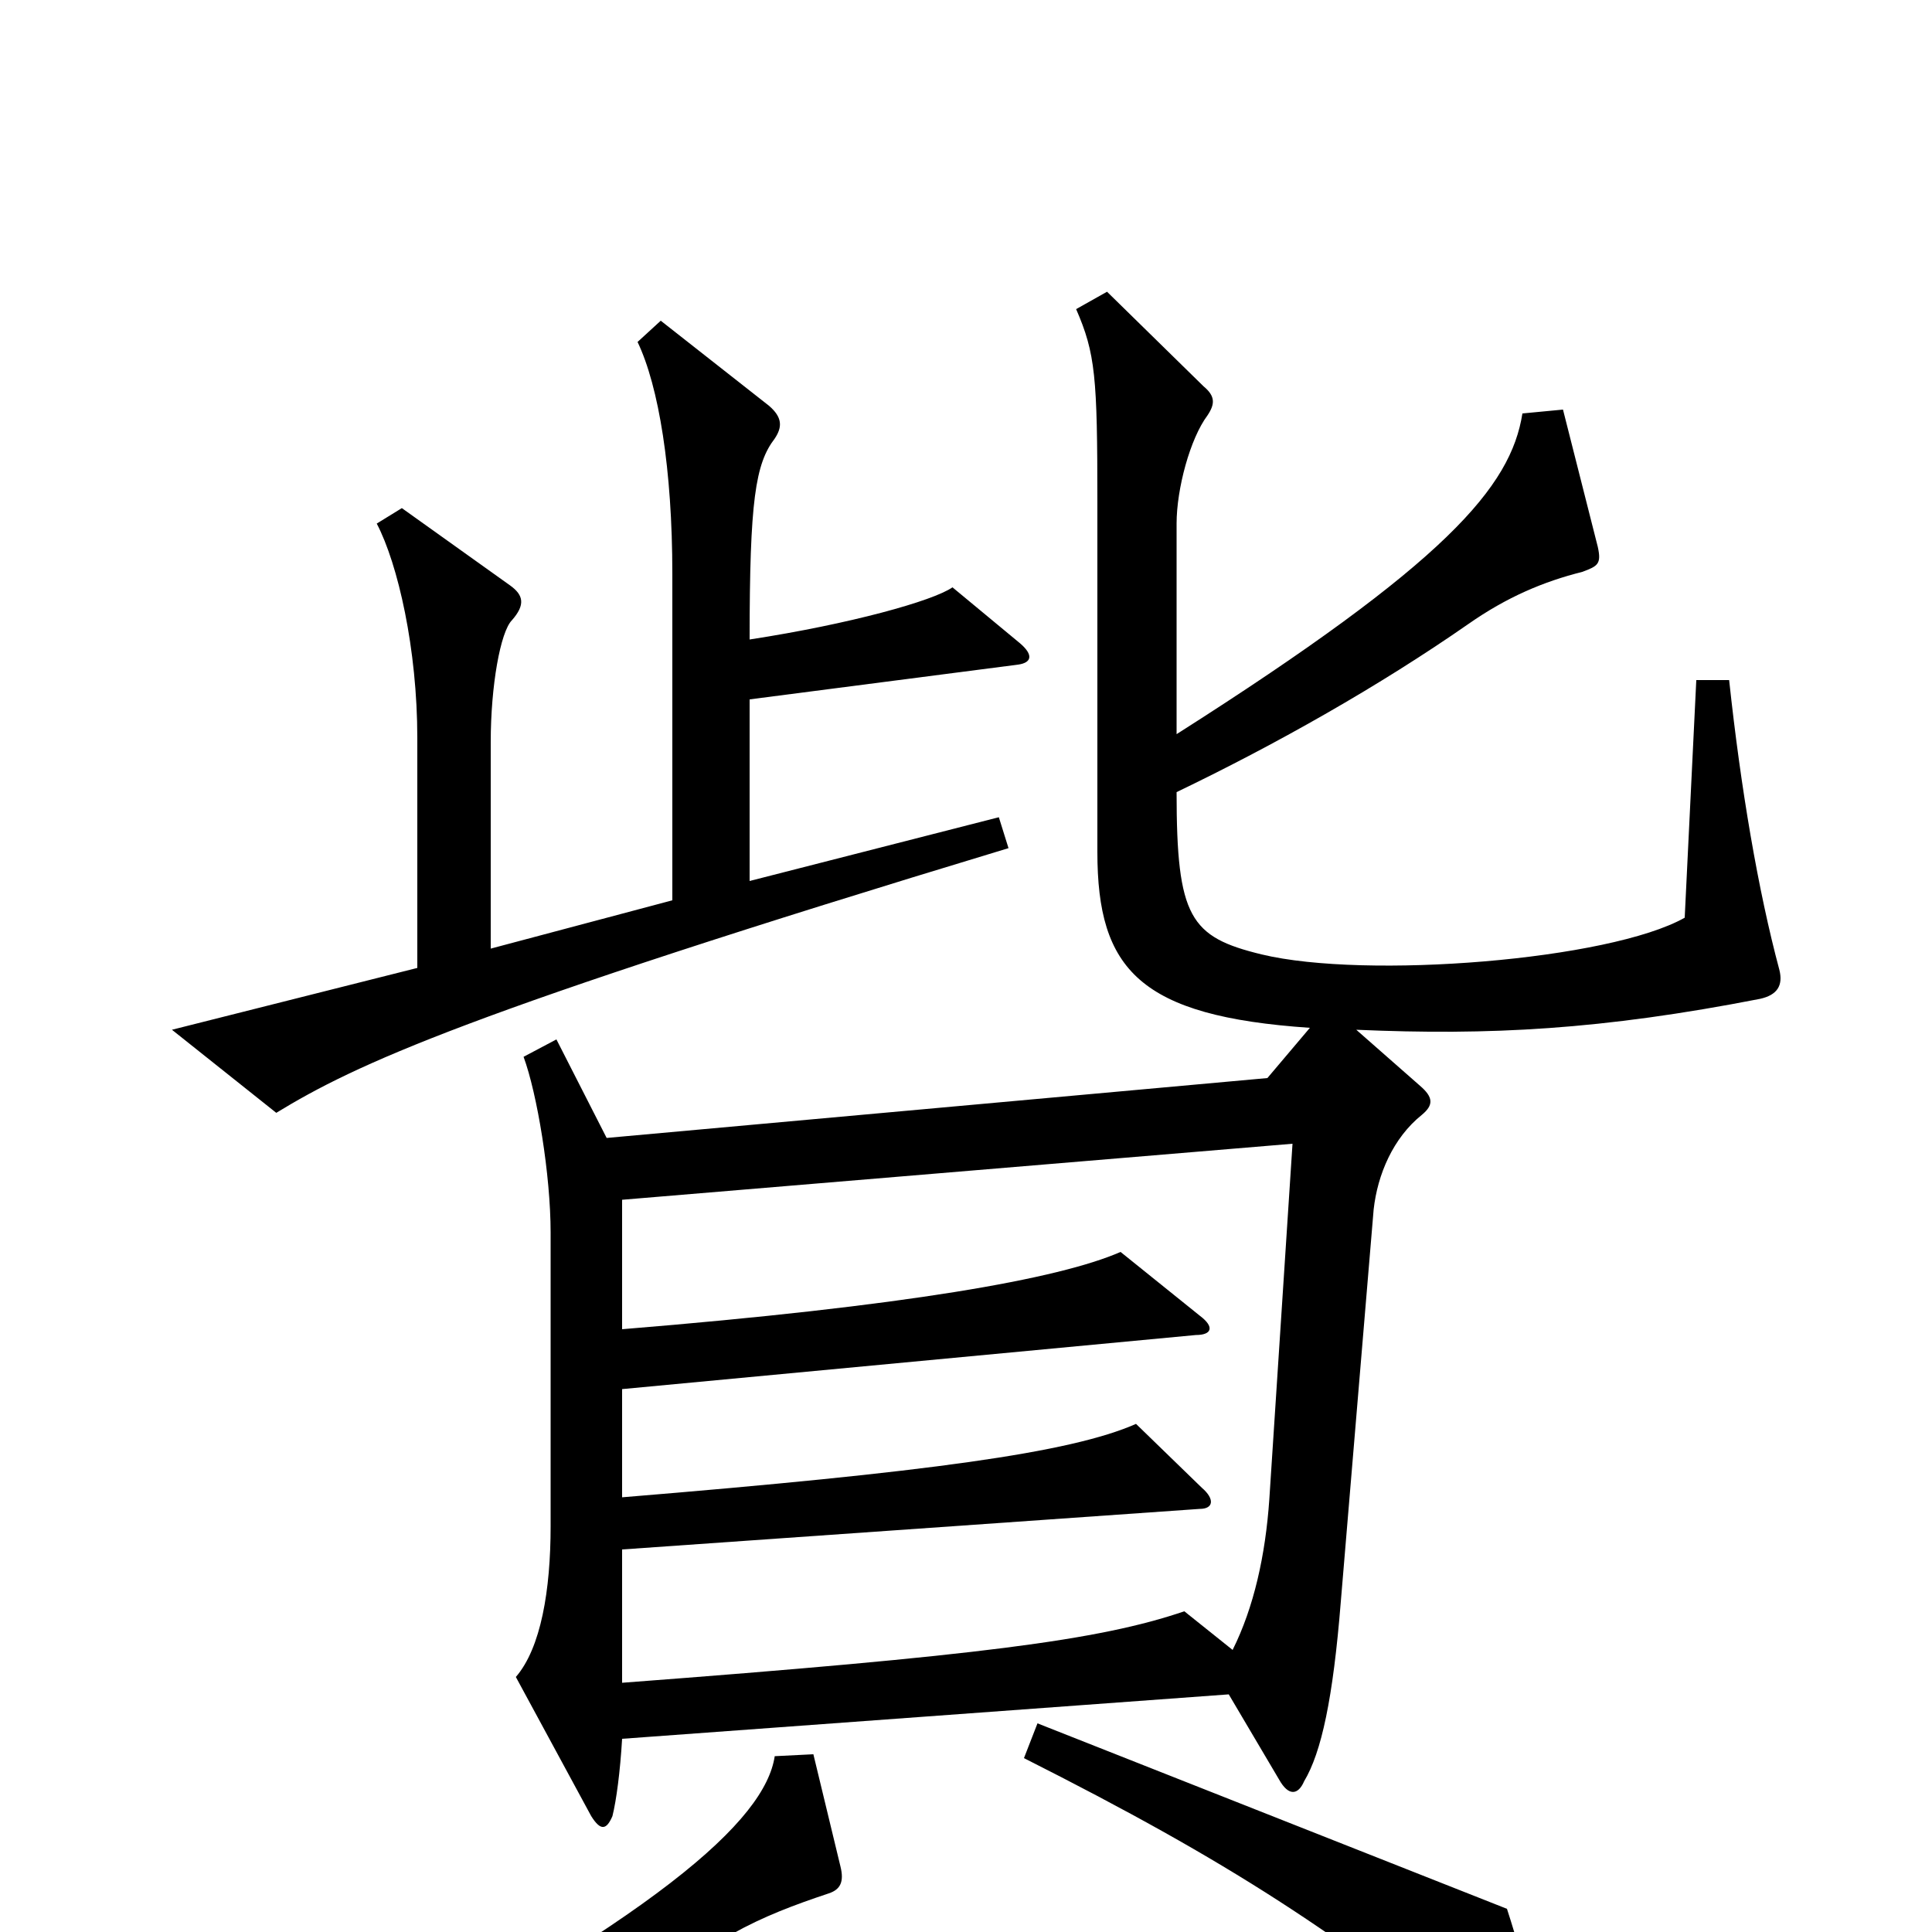 <svg xmlns="http://www.w3.org/2000/svg" viewBox="0 -1000 1000 1000">
	<path fill="#000000" d="M528 -667L493 -696C483 -689 440 -677 388 -669C388 -741 391 -760 401 -773C405 -779 405 -784 398 -790L342 -834L330 -823C341 -800 348 -757 348 -703V-534L254 -509V-616C254 -645 259 -673 265 -679C272 -687 271 -692 264 -697L208 -737L195 -729C206 -708 216 -664 216 -618V-499L89 -467L143 -424C184 -449 241 -476 522 -561L517 -577L388 -544V-638L527 -656C534 -657 535 -661 528 -667ZM921 -498C910 -539 901 -592 895 -648H878L872 -525C833 -503 707 -493 653 -506C616 -515 609 -525 609 -590C661 -615 714 -645 760 -677C780 -691 799 -699 819 -704C827 -707 829 -708 827 -717L809 -788L788 -786C782 -748 749 -709 609 -620V-729C609 -747 616 -773 625 -785C629 -791 629 -795 623 -800L573 -849L557 -840C567 -817 568 -805 568 -740V-559C568 -498 590 -474 678 -468L656 -442L314 -411L288 -462L271 -453C278 -434 285 -392 285 -362V-210C285 -177 280 -147 267 -132L306 -60C311 -52 314 -53 317 -60C319 -68 321 -83 322 -100L636 -123L662 -79C667 -70 672 -71 675 -78C684 -93 690 -121 694 -171L711 -374C713 -392 721 -411 736 -423C742 -428 742 -432 735 -438L702 -467C771 -464 829 -467 911 -483C920 -485 923 -490 921 -498ZM795 68C796 46 791 22 780 -12L537 -108L530 -90C637 -36 692 0 779 70C789 78 795 77 795 68ZM435 -34L421 -92L401 -91C396 -58 342 -8 161 86L166 97C225 81 287 53 379 1C395 -8 411 -14 429 -20C435 -22 437 -26 435 -34ZM669 -408L657 -224C655 -195 649 -168 638 -146L613 -166C569 -151 507 -143 322 -129V-198L621 -219C628 -219 629 -224 622 -230L588 -263C554 -248 480 -238 322 -225V-281L619 -309C627 -309 629 -313 621 -319L580 -352C548 -338 469 -324 322 -312V-379Z"/>
</svg>
